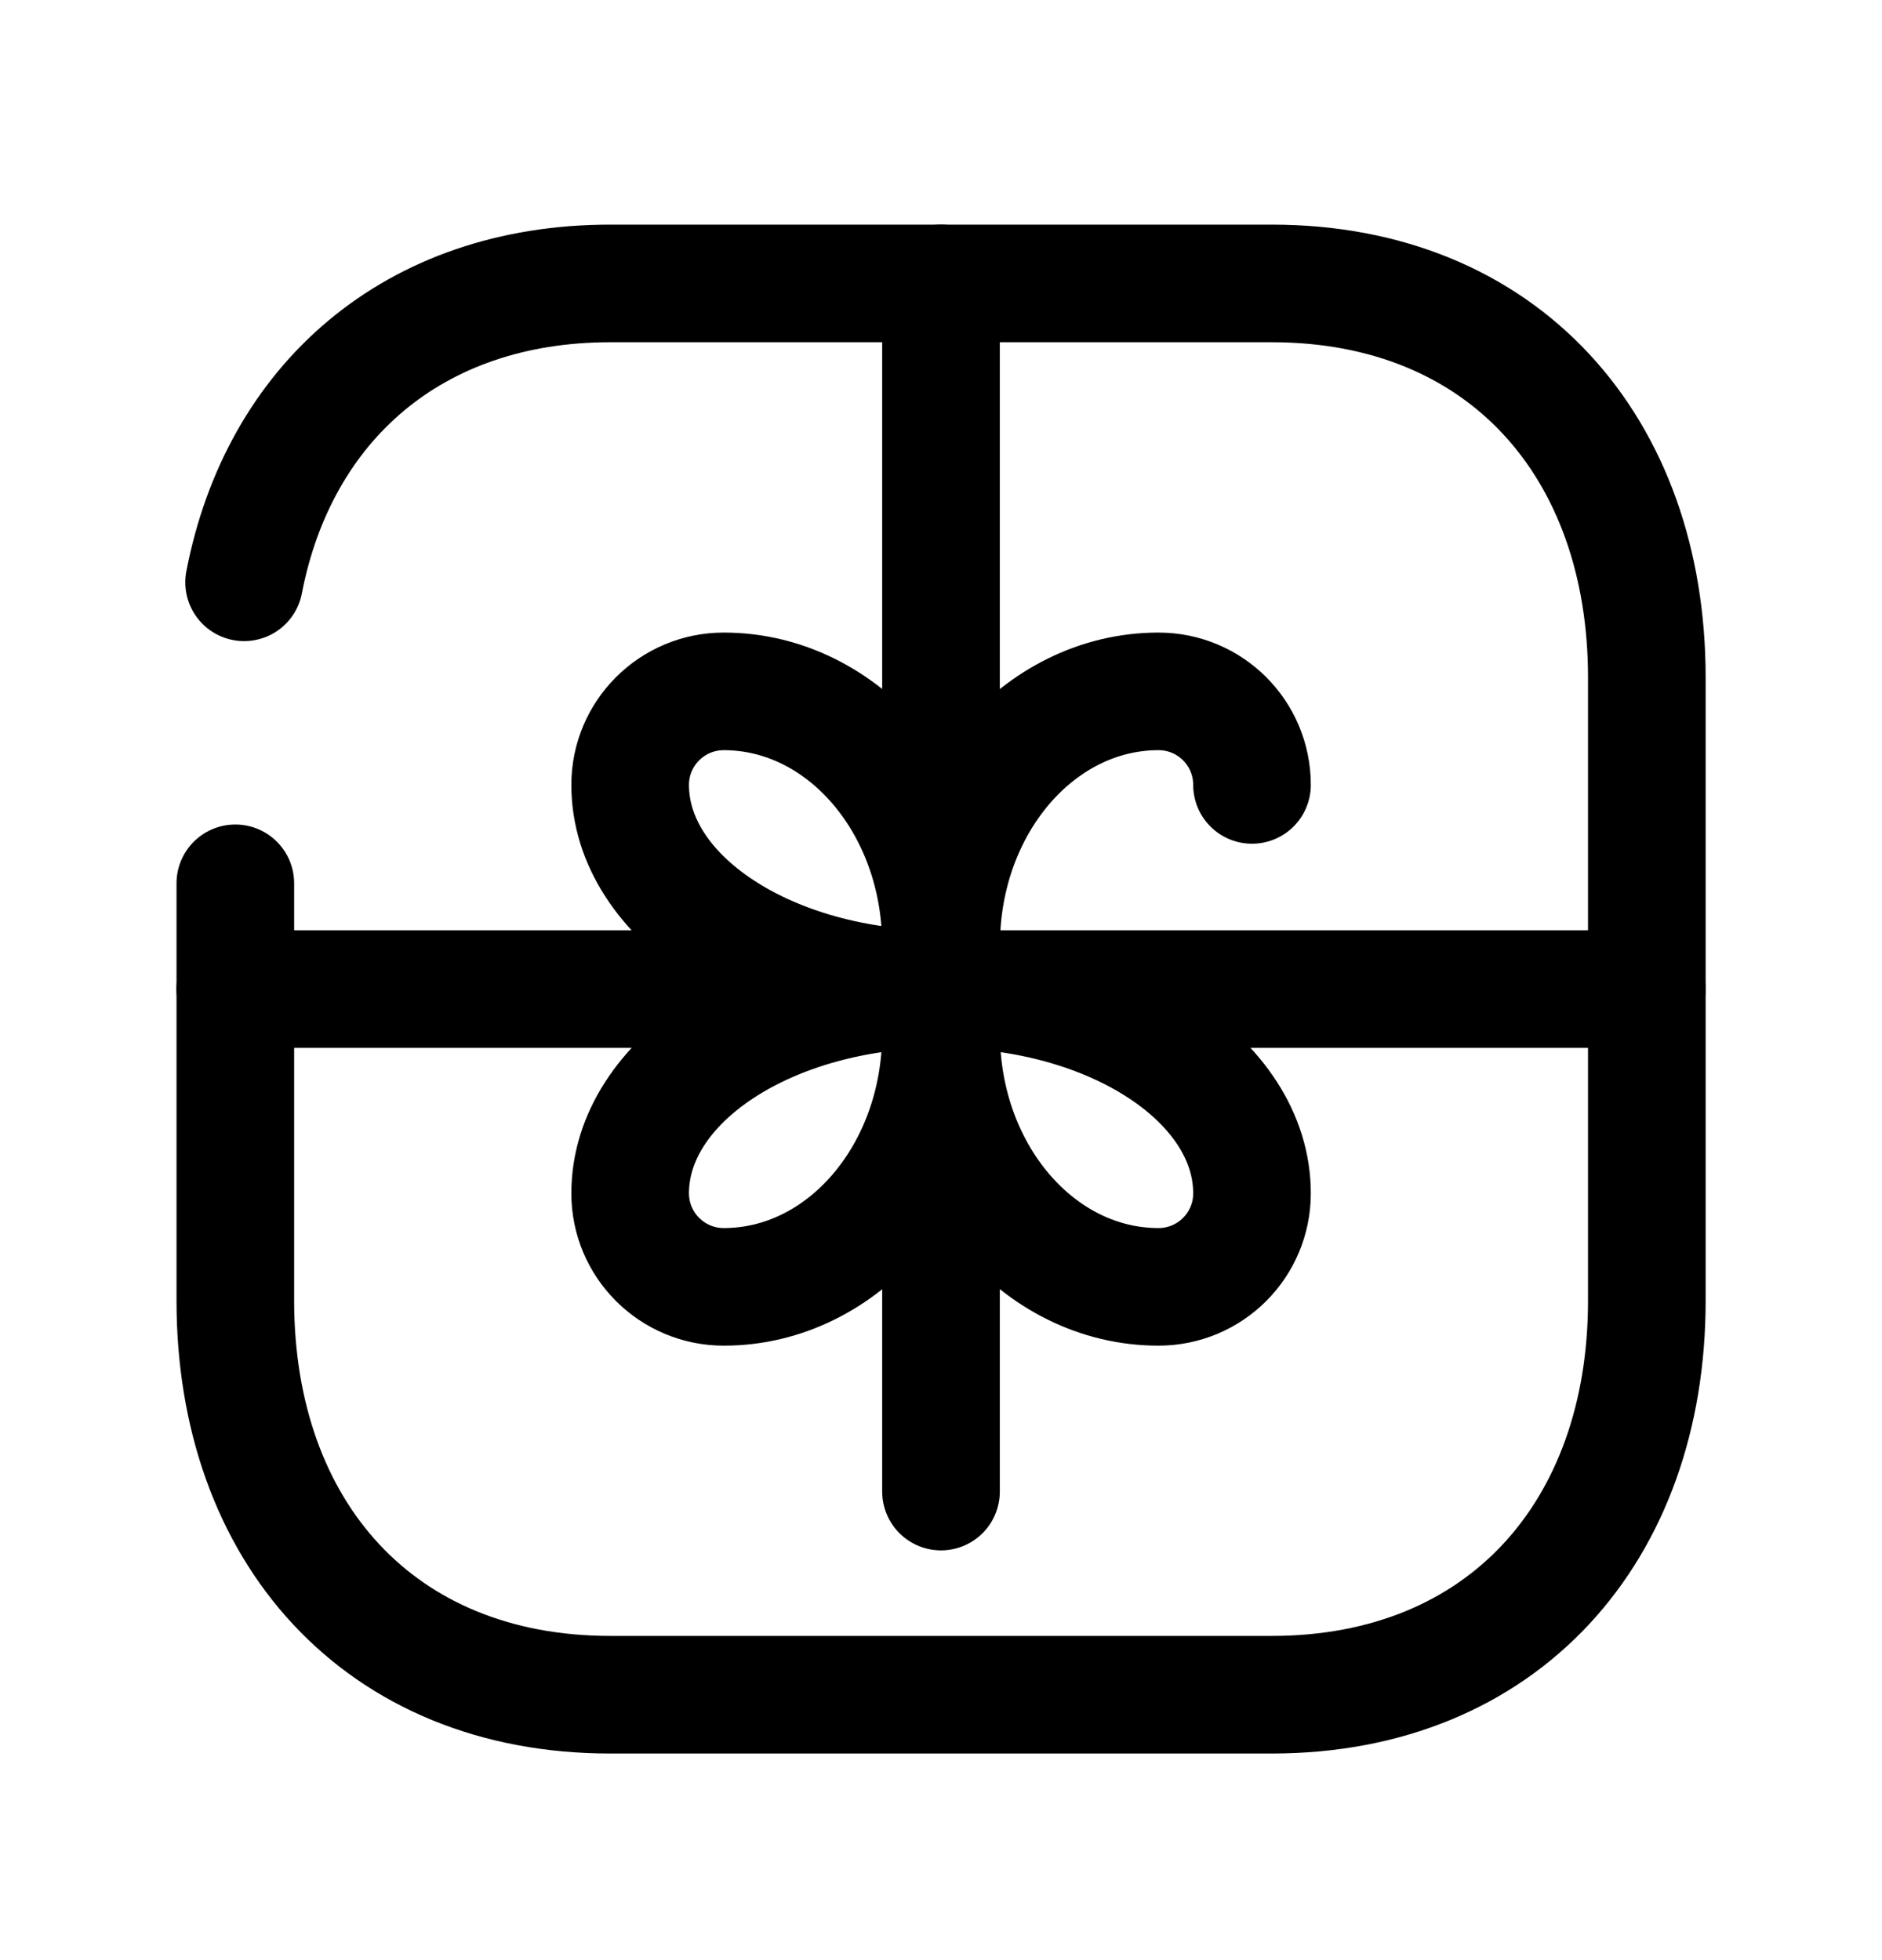 <svg width="24" height="25" viewBox="0 0 24 25" fill="none" xmlns="http://www.w3.org/2000/svg">
<path d="M3.001 11.266L3.001 16.589C3.001 19.534 4.835 21.615 7.783 21.615H16.217C19.166 21.615 21.001 19.534 21.001 16.589V8.642C21.001 5.696 19.166 3.615 16.218 3.615H7.783C5.267 3.615 3.554 5.141 3.113 7.427" stroke="black" stroke-width="1.5" stroke-linecap="round" stroke-linejoin="round"/>
<path d="M12.002 12.052C12.002 10.265 13.243 8.818 14.773 8.818C15.433 8.818 15.966 9.351 15.966 10.011M12.002 12.616C9.811 12.616 8.036 11.449 8.036 10.011C8.036 9.351 8.571 8.818 9.23 8.818C10.759 8.818 11.999 10.265 11.999 12.052" stroke="black" stroke-width="1.5" stroke-linecap="round" stroke-linejoin="round"/>
<path d="M12.002 13.179C12.002 14.966 13.243 16.413 14.773 16.413C15.433 16.413 15.966 15.879 15.966 15.22C15.966 13.782 14.191 12.615 12.002 12.615C9.811 12.615 8.036 13.782 8.036 15.22C8.036 15.879 8.571 16.413 9.23 16.413C10.759 16.413 11.999 14.966 11.999 13.179" stroke="black" stroke-width="1.5" stroke-linecap="round" stroke-linejoin="round"/>
<path d="M21 12.615L3 12.615" stroke="black" stroke-width="1.5" stroke-linecap="round" stroke-linejoin="round"/>
<path d="M12 19.024L12 3.615" stroke="black" stroke-width="1.5" stroke-linecap="round" stroke-linejoin="round"/>
</svg>